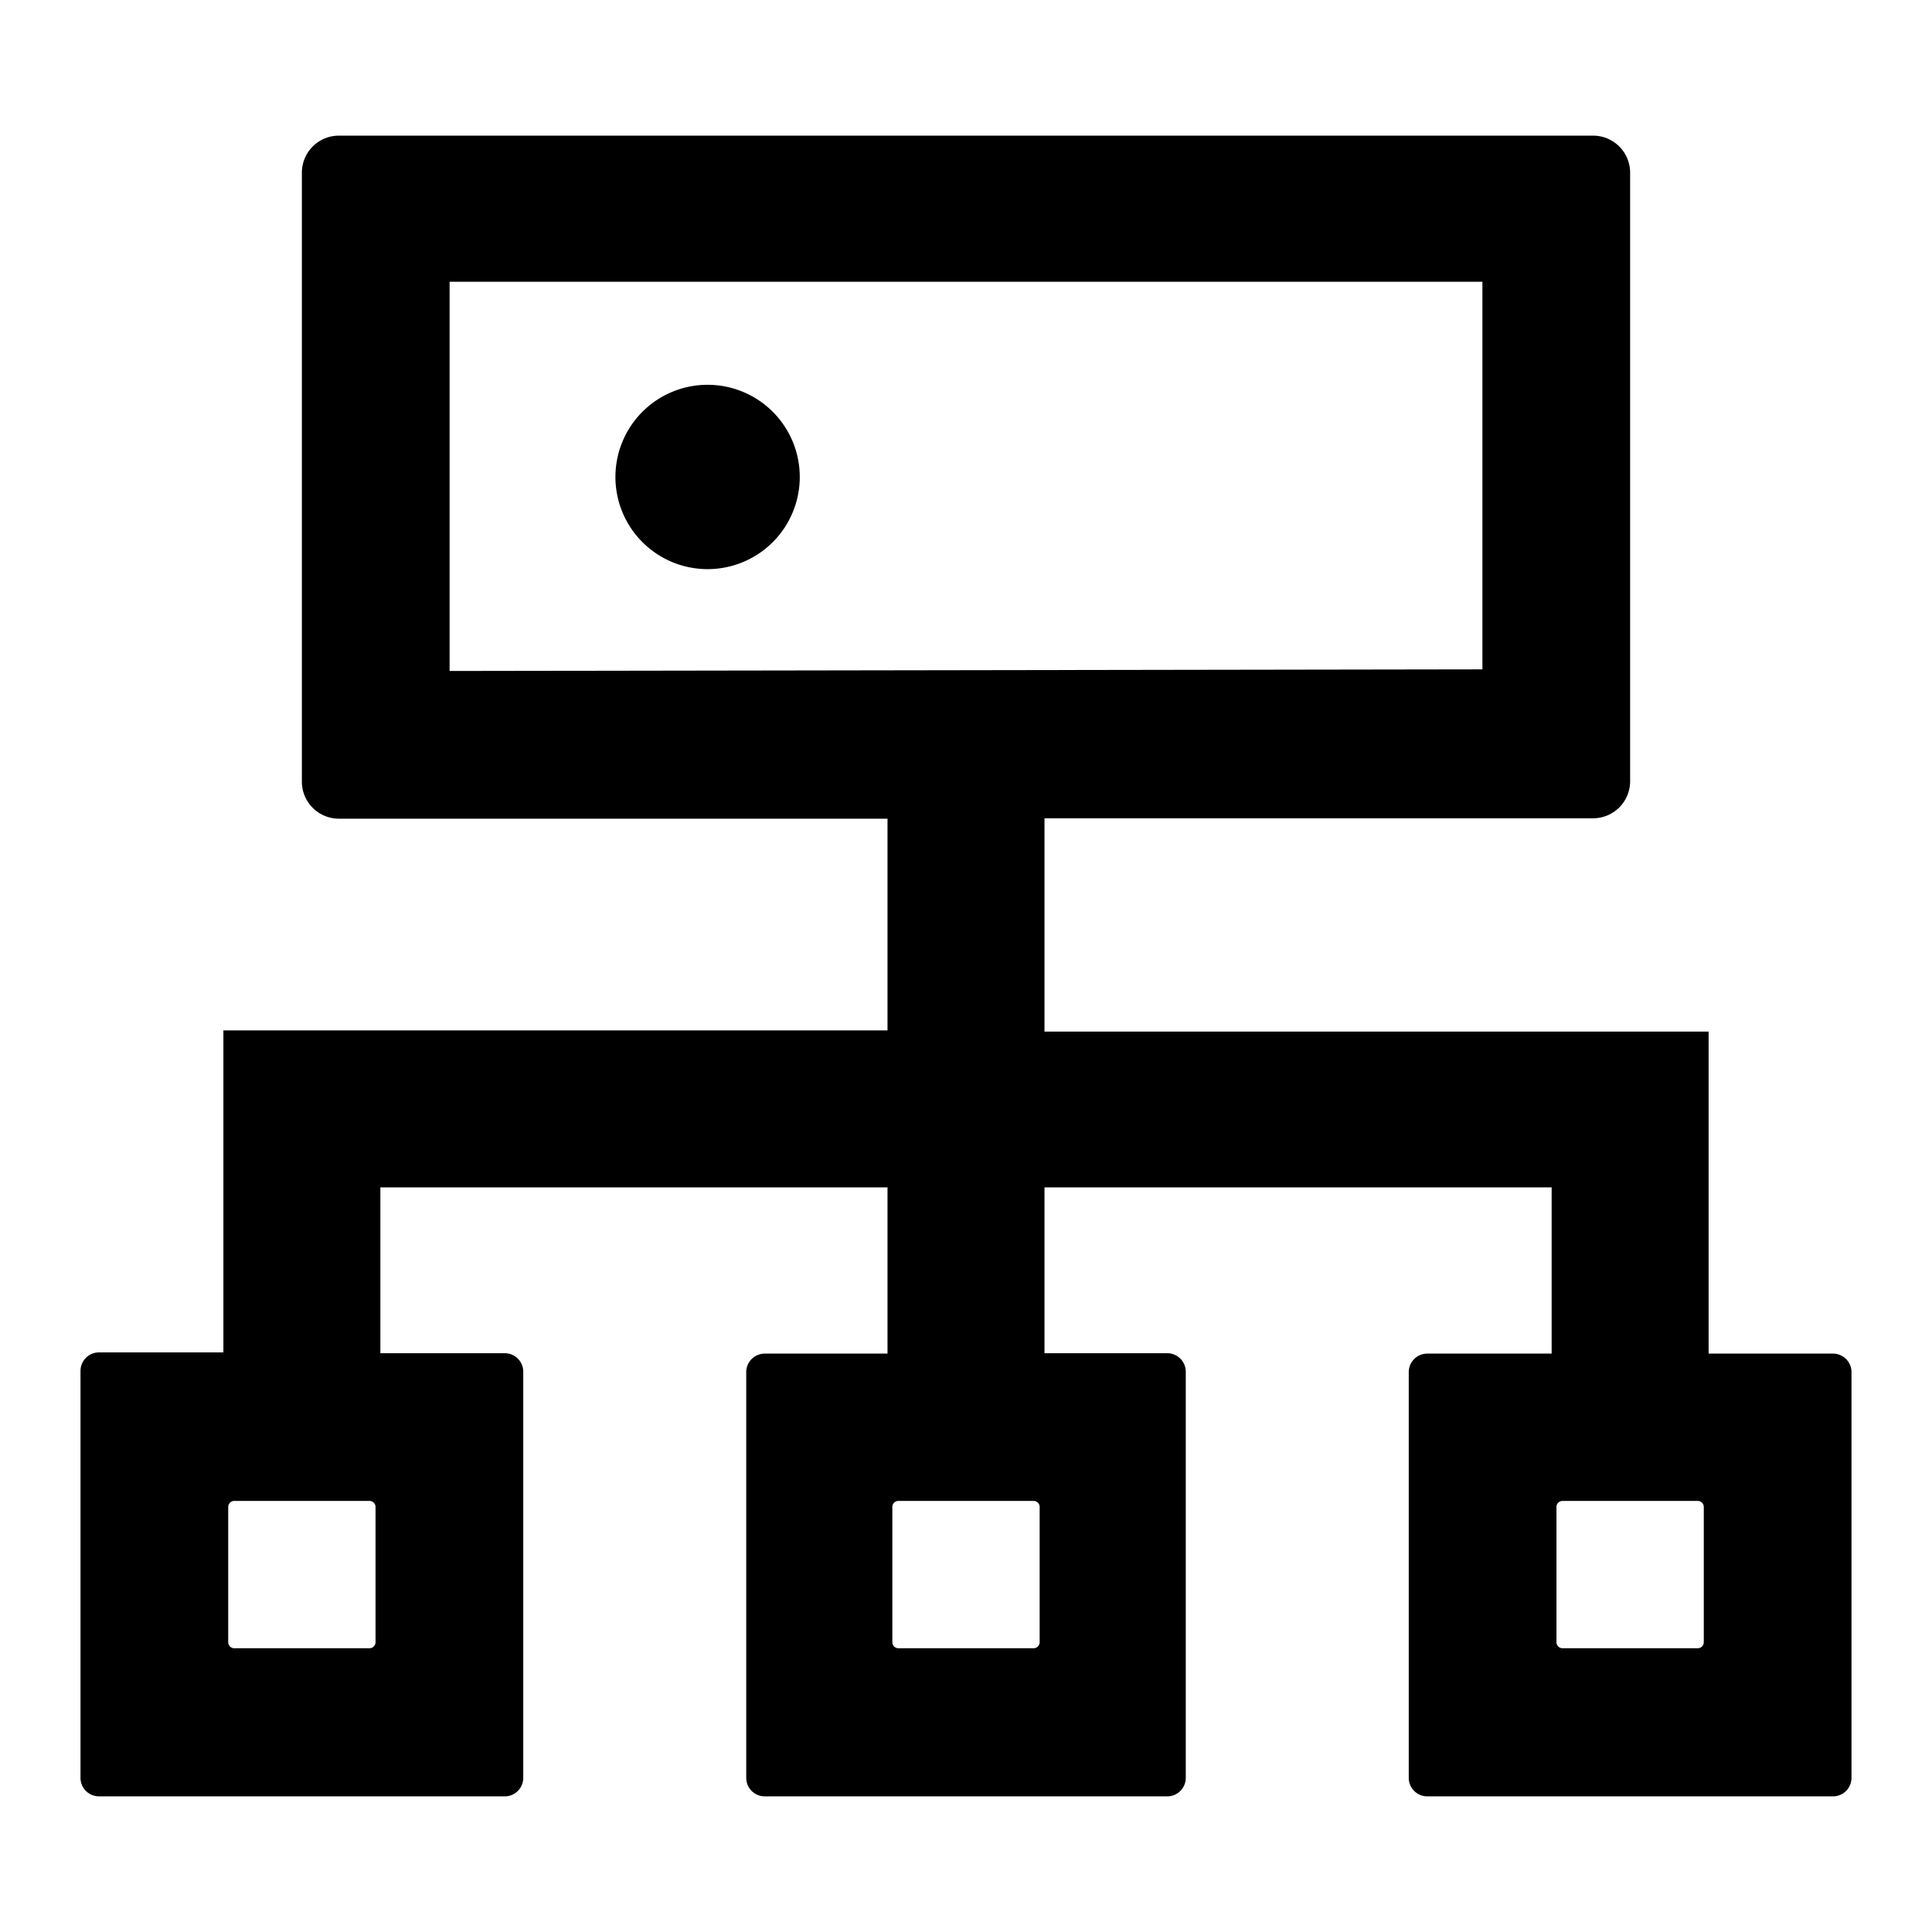 <svg xmlns="http://www.w3.org/2000/svg" viewBox="0 0 48 48"><defs/><g id="图层_2" data-name="图层 2"><g id="图层_1-2" data-name="图层 1"><g id="yushepeizhi"><path fill="none" d="M0 0h48v48H0z"/><path class="cls-2" d="M45.54 33.63h-3.09v-8h-16.5v-5.3h13.63a.92.92 0 00.92-.92V4.29a.92.92 0 00-.92-.92H8.42a.92.92 0 00-.92.92v15.13a.92.92 0 00.92.92h13.63v5.26H5.55v8H2.46a.46.46 0 00-.46.46v10.11a.46.46 0 00.46.46h10.08a.46.46 0 00.46-.46V34.08a.46.46 0 00-.46-.46H9.45V29.5h12.6v4.13H19a.46.46 0 00-.46.46v10.08a.46.46 0 00.46.46h10a.46.46 0 00.46-.46V34.08a.46.46 0 00-.46-.46h-3.05V29.5h12.6v4.13h-3.09a.46.46 0 00-.46.46v10.08a.46.46 0 00.46.46h10.08a.46.46 0 00.46-.46V34.08a.46.46 0 00-.46-.45zM9.33 40.8a.15.15 0 01-.15.15H5.82a.15.15 0 01-.15-.15v-3.36a.15.15 0 01.15-.15h3.36a.15.15 0 01.15.15zm16.5 0a.15.15 0 01-.15.15h-3.36a.15.15 0 01-.15-.15v-3.36a.15.15 0 01.15-.15h3.36a.15.15 0 01.15.15zM11.17 16.67V7h25.66v9.63zM42.33 40.8a.15.15 0 01-.15.15h-3.36a.15.15 0 01-.15-.15v-3.36a.15.15 0 01.15-.15h3.36a.15.15 0 01.15.15z"/><path class="cls-2" d="M15.29 11.85a2.29 2.29 0 102.29-2.29 2.29 2.29 0 00-2.29 2.29z"/></g></g></g></svg>